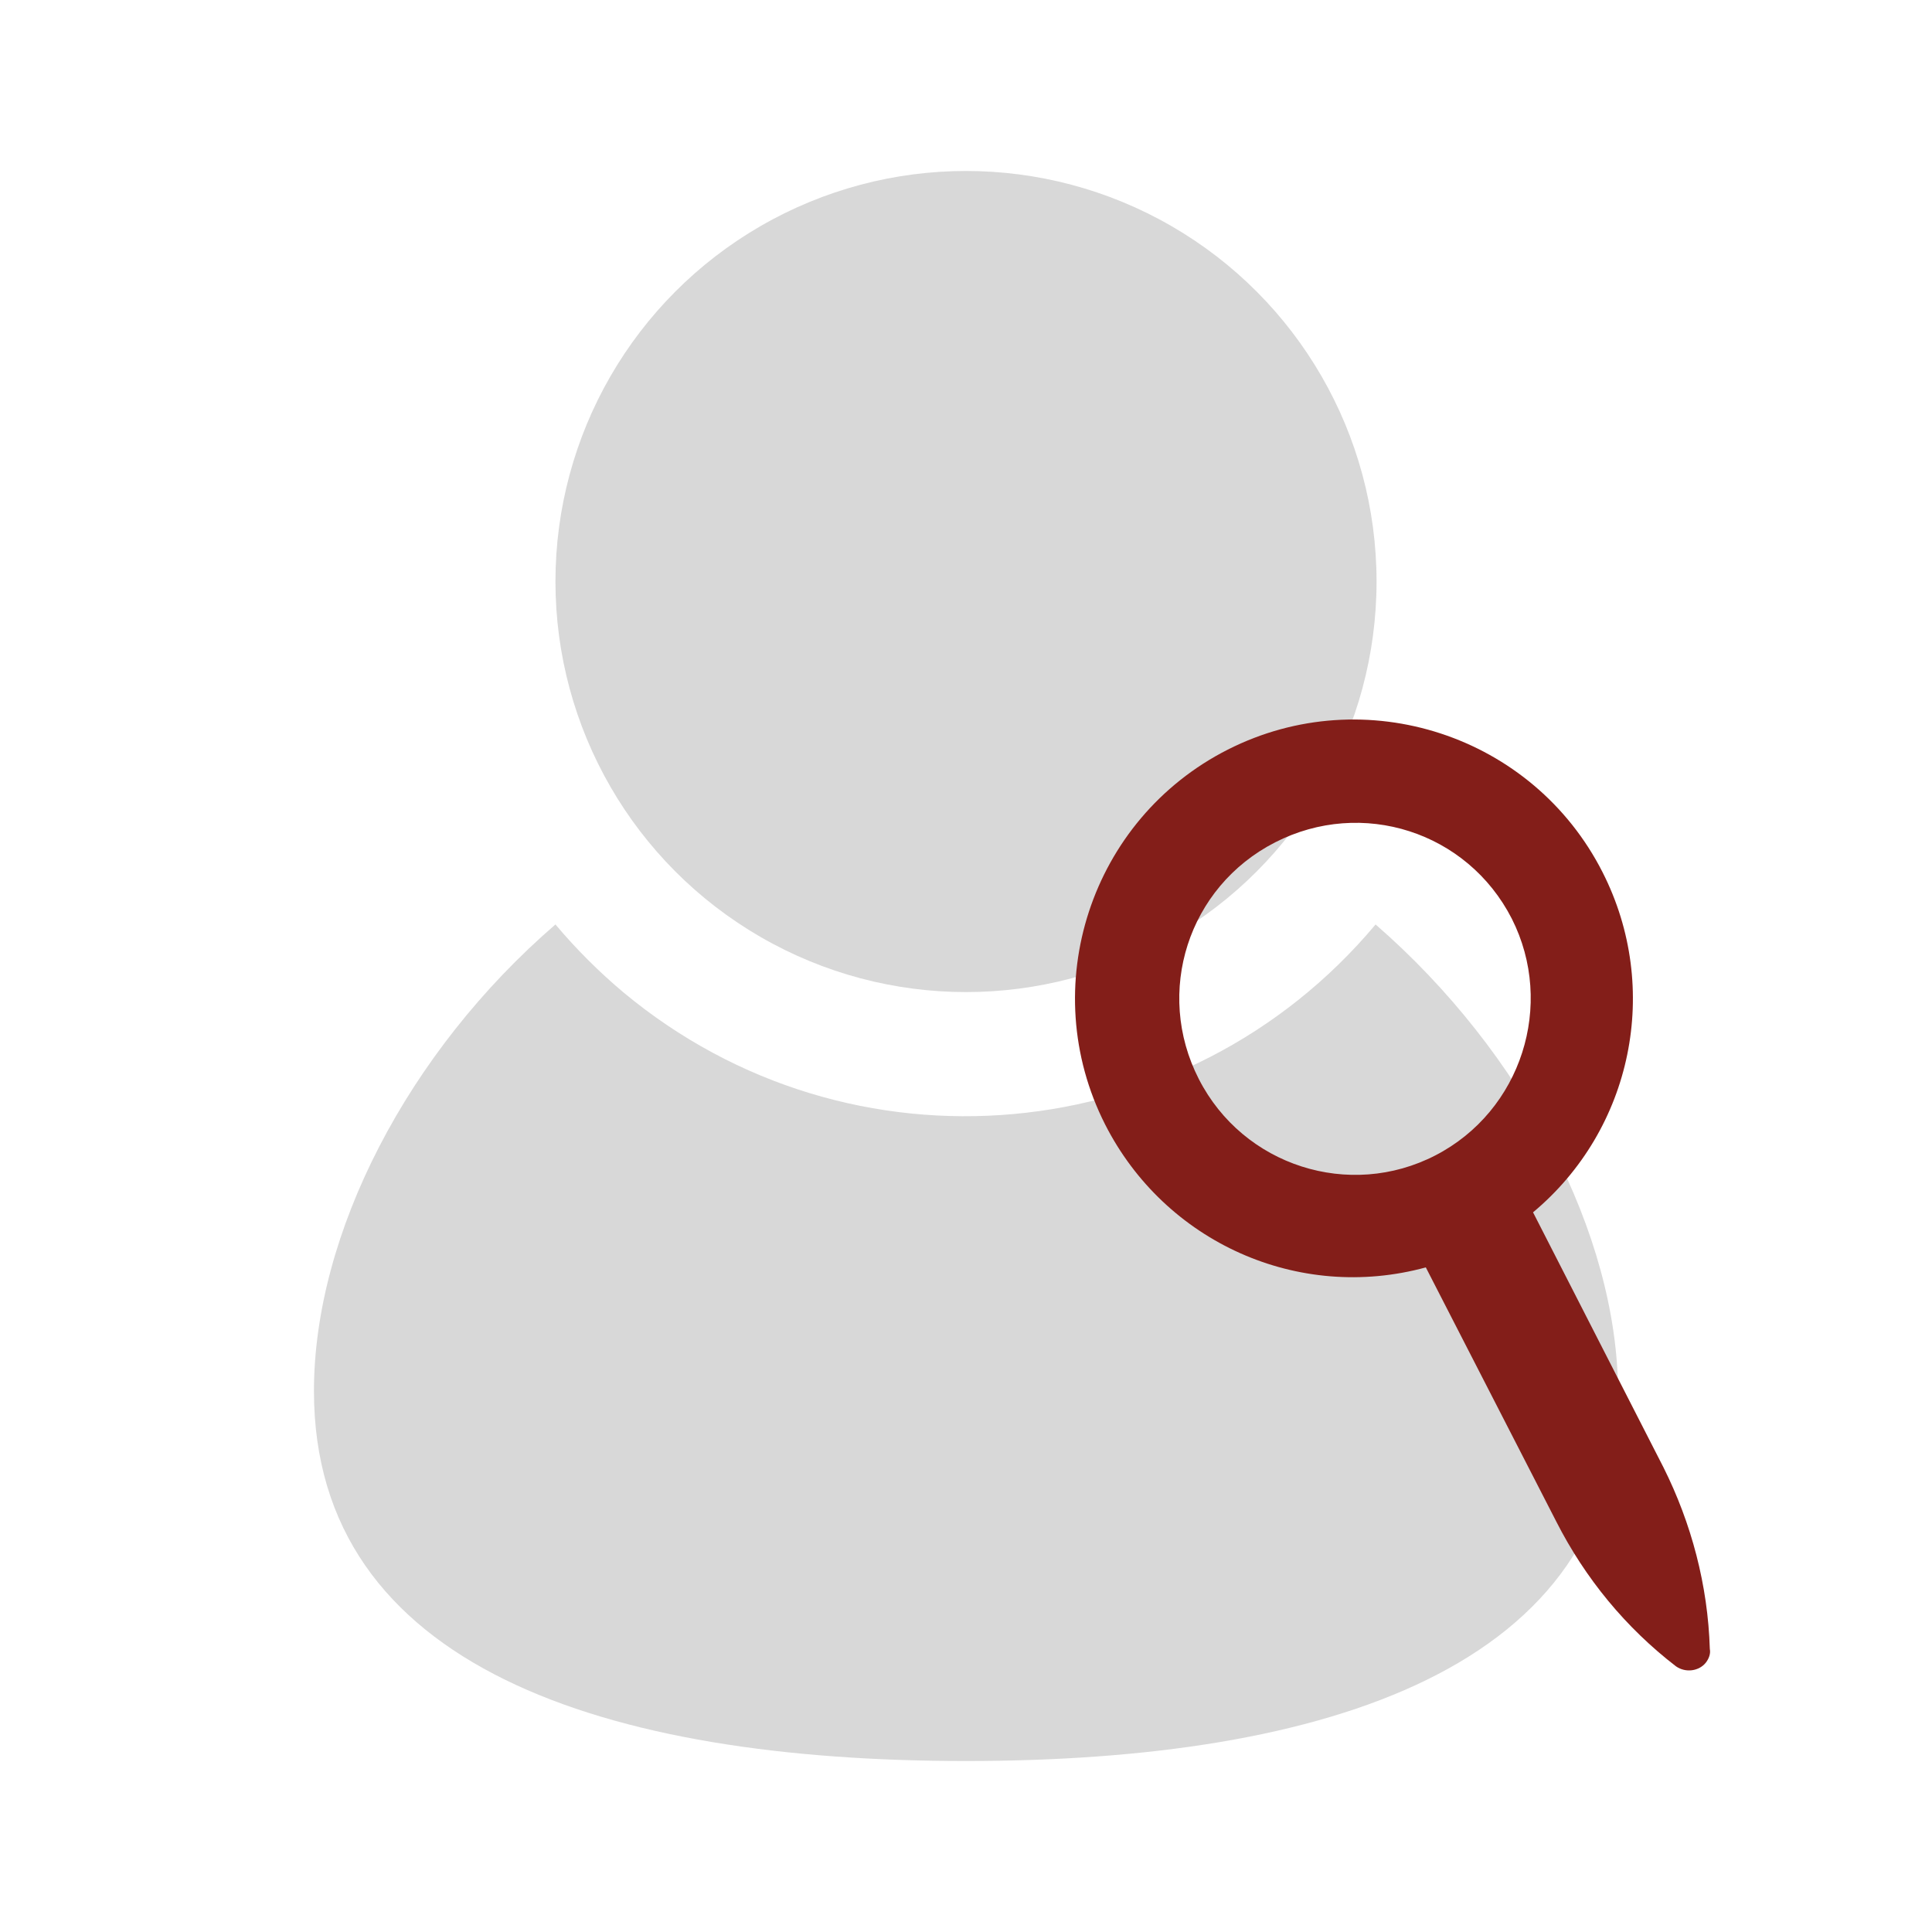 <?xml version="1.0" encoding="utf-8"?>
<!-- Generator: Adobe Illustrator 22.1.0, SVG Export Plug-In . SVG Version: 6.00 Build 0)  -->
<svg version="1.1" id="Layer_1" xmlns="http://www.w3.org/2000/svg" xmlns:xlink="http://www.w3.org/1999/xlink" x="0px" y="0px"
	 viewBox="0 0 200 200" style="enable-background:new 0 0 200 200;" xml:space="preserve">
<style type="text/css">
	.st0{fill:#D8D8D8;}
	.st1{fill:#831E19;}
</style>
<title>assets</title>
<path class="st0" d="M142.4,95.7c-19.6,23.4-54.4,26.6-77.9,7c-2.5-2.1-4.9-4.5-7-7c-15.3,13.2-25,32-25,48.3
	c0,28.6,30.2,38.3,67.5,38.3s67.5-9.7,67.5-38.3C167.4,127.8,157.7,109,142.4,95.7z"/>
<circle class="st0" cx="100" cy="60.2" r="42.5"/>
<path class="st1" d="M165.9,90.3c-7.2-14.2-24.6-19.9-38.8-12.7c-14.2,7.2-19.9,24.6-12.7,38.8c6.2,12.2,20,18.4,33.2,14.8
	l13.5,26.3c3,5.9,7.2,11,12.4,15c1,0.7,2.4,0.5,3.1-0.4c0.3-0.4,0.5-0.9,0.4-1.4c-0.2-6.6-1.9-13-4.8-18.8l-13.5-26.4
	C169,116.9,172,102.3,165.9,90.3z M148.6,119.6c-8.9,4.6-19.9,1.1-24.5-7.9S123,91.8,132,87.2s19.9-1.1,24.5,7.9l0,0
	C161,104,157.5,115,148.6,119.6z"/>
</svg>
